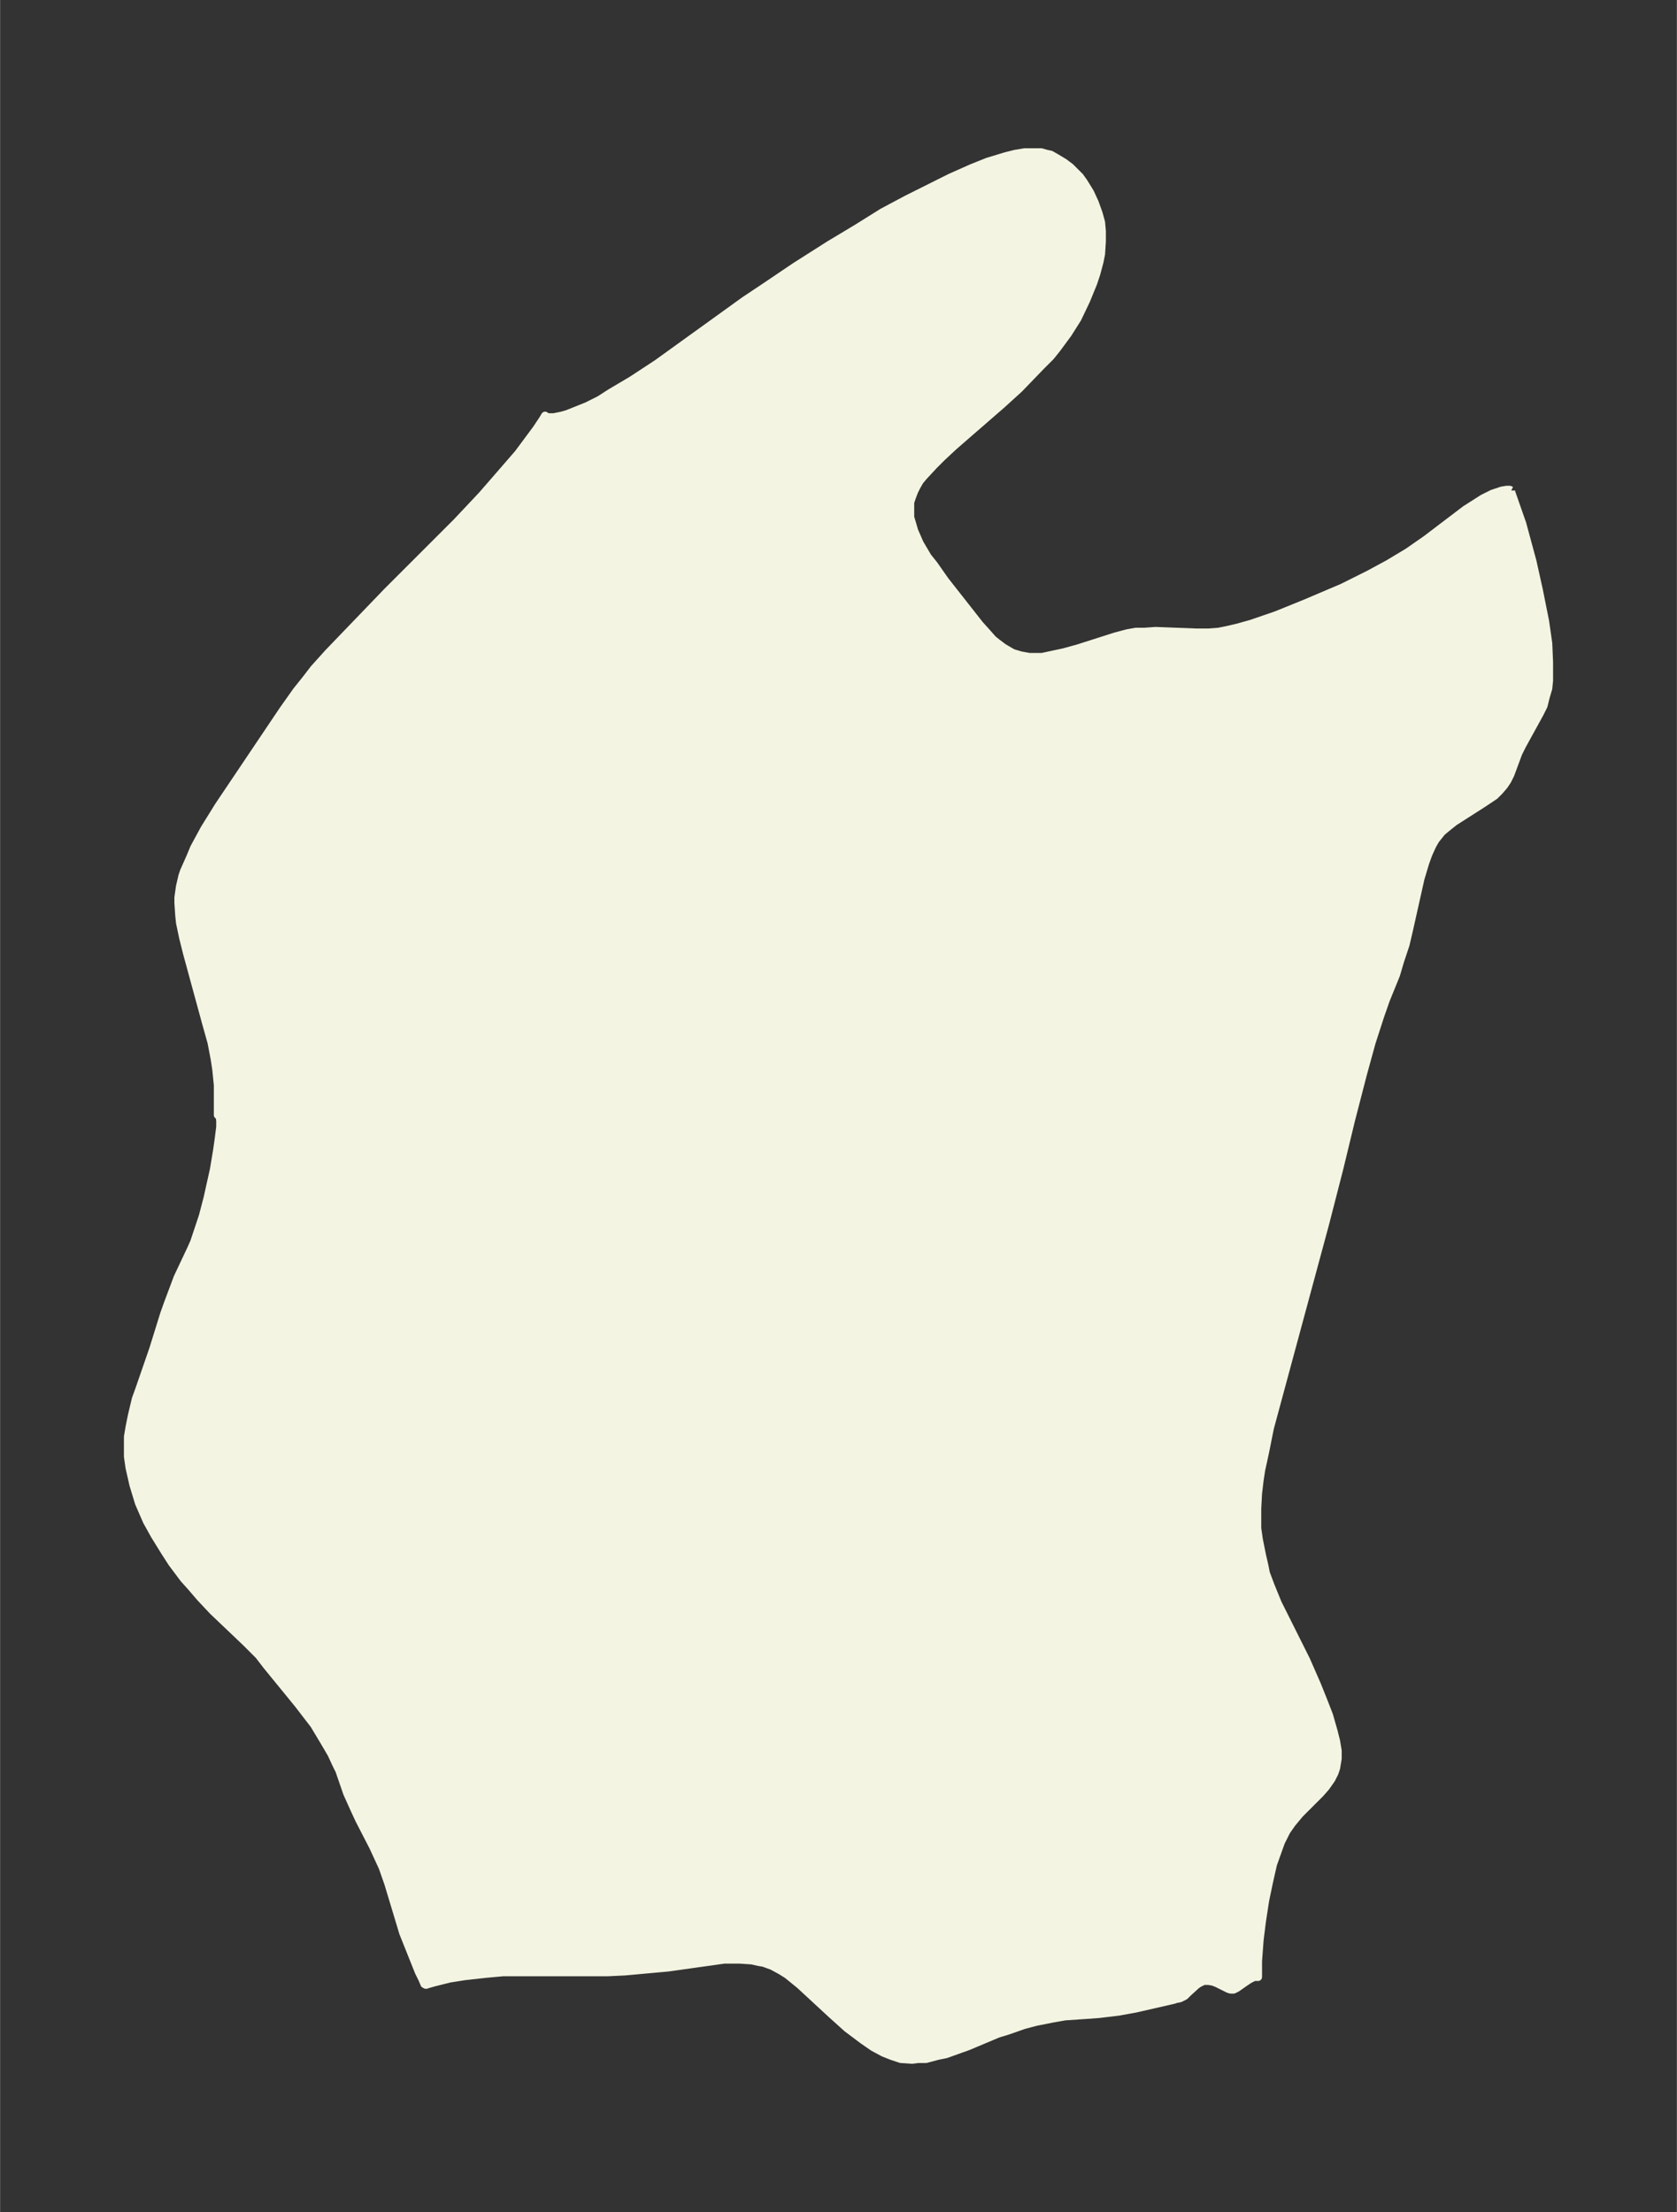 <svg xmlns="http://www.w3.org/2000/svg" xmlns:xlink="http://www.w3.org/1999/xlink" width="283.5" height="374" viewBox="0 0 212.6 280.5"><rect x="0" y="0" width="212.6" height="280.5" fill="#333333" stroke="none"/><defs><style>*{stroke-linejoin:round;stroke-linecap:butt}</style></defs><g id="figure_1"><path id="patch_1" fill="none" d="M0 280.5h212.6V0H0z"/><g id="axes_1"><g id="PatchCollection_1"><defs><path id="m9b877b8dac" stroke="#f4f4e2" d="M191.6-218.3v.2l.7 2 .7 2 1.3 4.8.8 3.6.8 4 .4 2.8.1 2.4v2.3l-.1 1-.3 1-.3 1.2-.5 1-2.2 4-.5 1-1 2.7-.4.8-.4.6-.6.7-.6.6-1.5 1-3.6 2.3-1 .8-.6.5-.8 1-.4.7-.5 1.1-.4 1.1-.6 2-1.5 6.7-.4 1.7-.7 2.1-.5 1.7-1.3 3.2-.7 2-1.1 3.4-1.1 4-1.5 5.8-1.5 6.2-1.8 7-7 25.9-.6 3-.5 2.3-.2 1.3-.2 1.7-.1 1.9v2.5l.2 1.4.4 2 .3 1.3.2 1 .6 1.6.9 2.2 1 2 2.6 5.2 1.4 3.2.8 2 .7 1.8.6 2.1.3 1.2.2 1.2v1l-.2 1.2-.2.6-.4.8-.7 1-.7.8-2.6 2.6-1 1.2-.7 1-.7 1.4-.5 1.4-.5 1.4-.5 2.2-.5 2.4-.4 2.6-.3 2.4-.2 2.7v2h-.5l-.6.3-.6.4-1 .7-.4.2h-.4l-.3-.1-1.4-.7-.5-.2-.6-.1h-.6l-.6.3-.3.2-1.1 1-.4.4-.6.3-.5.1-.3.1-4.8 1.1-2.2.4-2.5.3-4.3.3-1.7.3-2 .4-1.5.4-2 .7-1.3.4-3.8 1.6-2.8 1-1 .2-1.5.4h-1l-.8.1-1.4-.1-1.2-.4-1-.4-1.3-.7-1.3-.9-2-1.5-2-1.8-4-3.7-1.6-1.3-.8-.5-1.1-.6-1.1-.4-.6-.1-.9-.2-1.5-.1h-2l-7.1 1-5.5.5-2.1.1H63.8l-2.2.2-2.7.3-1.9.3-2 .5-.7.2-.3.1-.2-.1-.3-.7-.4-.8-1.2-3-.8-2-.6-2-1.3-4.3-.7-2-.6-1.3-.6-1.3-1.8-3.5-.6-1.3-.9-2-1-2.9-.4-.8-.6-1.3-1-1.7-1.2-2-2-2.6-4-4.9-1-1.3-1.6-1.6-4.2-4-1.6-1.7-1.2-1.4-.9-1-1.5-2-.9-1.4-1.3-2.1-1-1.8-1-2.3-.7-2.3-.5-2.2-.2-1.4v-2.5l.2-1.2.3-1.5.5-2.1.4-1.1 1.8-5.2 1.4-4.5.5-1.4 1.2-3.2 1.7-3.6.4-.9.6-1.8.5-1.5.6-2.3.4-1.8.4-1.8.4-2.4.2-1.4.2-1.6v-.8l-.1-.7h-.2v-3.8l-.2-2-.2-1.3-.4-2.1-.7-2.5-2.4-8.8-.5-2-.4-1.9-.1-1-.1-1.5v-.7l.2-1.4.3-1.3.2-.6.8-1.8.5-1.2 1.3-2.4 1.8-2.9 8.2-12.2 1.7-2.4 1.2-1.5 1-1.3 1.8-2 7.5-7.8 2.5-2.5 6.3-6.3 3.2-3.4 2-2.3 2.6-3 2.3-3.1.8-1.2.3-.5.3.2h.8l1-.2.7-.2 1.5-.6 1-.4 1.6-.8 1.4-.9 2.7-1.6 3.2-2.1 11.1-8 2.7-1.8 3.7-2.5 4.4-2.8 3.5-2.1 3.2-2 3-1.6 3.2-1.6 2.4-1.2 2.7-1.2 2-.8 2.3-.7 1.2-.3 1.2-.2h2.1l.7.2.5.1.7.4 1 .6.8.6.5.5.7.7.5.7.8 1.3.6 1.3.5 1.4.3 1.1.1 1.1v1.3l-.1 1.6-.2 1-.4 1.5-.4 1.2-.9 2.2-1.1 2.3-1.2 1.9-1.4 1.9-.8 1-1.2 1.2-2.8 2.9-2.2 2-6.1 5.3-1.5 1.4-1 1-1.3 1.4-.5.6-.4.7-.3.6-.3.8-.2.6v1.9l.3 1 .2.7.7 1.6 1 1.7.8 1 1.4 2 4.4 5.6.9 1 .8.9.5.4.8.6.5.3.7.4 1 .3 1.1.2h1.6l1.4-.3 1.4-.3 1.8-.5 4.7-1.5 1.5-.4 1.1-.2h1.1l1.4-.1 5.2.2h1.5l1.3-.1 1-.2 1.3-.3 1.8-.5 3.2-1.1 3.7-1.5 4.7-2 3.4-1.7 2.4-1.3 2.5-1.5 2.3-1.6 5-3.8 2.2-1.4 1.2-.6 1.2-.4.6-.1h.4l.2.1"/></defs><g clip-path="url(#pcbe2ad2eec)"><use xlink:href="#m9b877b8dac" y="280.5" fill="#f4f4e2" stroke="#f4f4e2"/></g></g></g></g><defs><clipPath id="pcbe2ad2eec"><path d="M7.2 7.2h198.2v266.1H7.2z"/></clipPath></defs></svg>